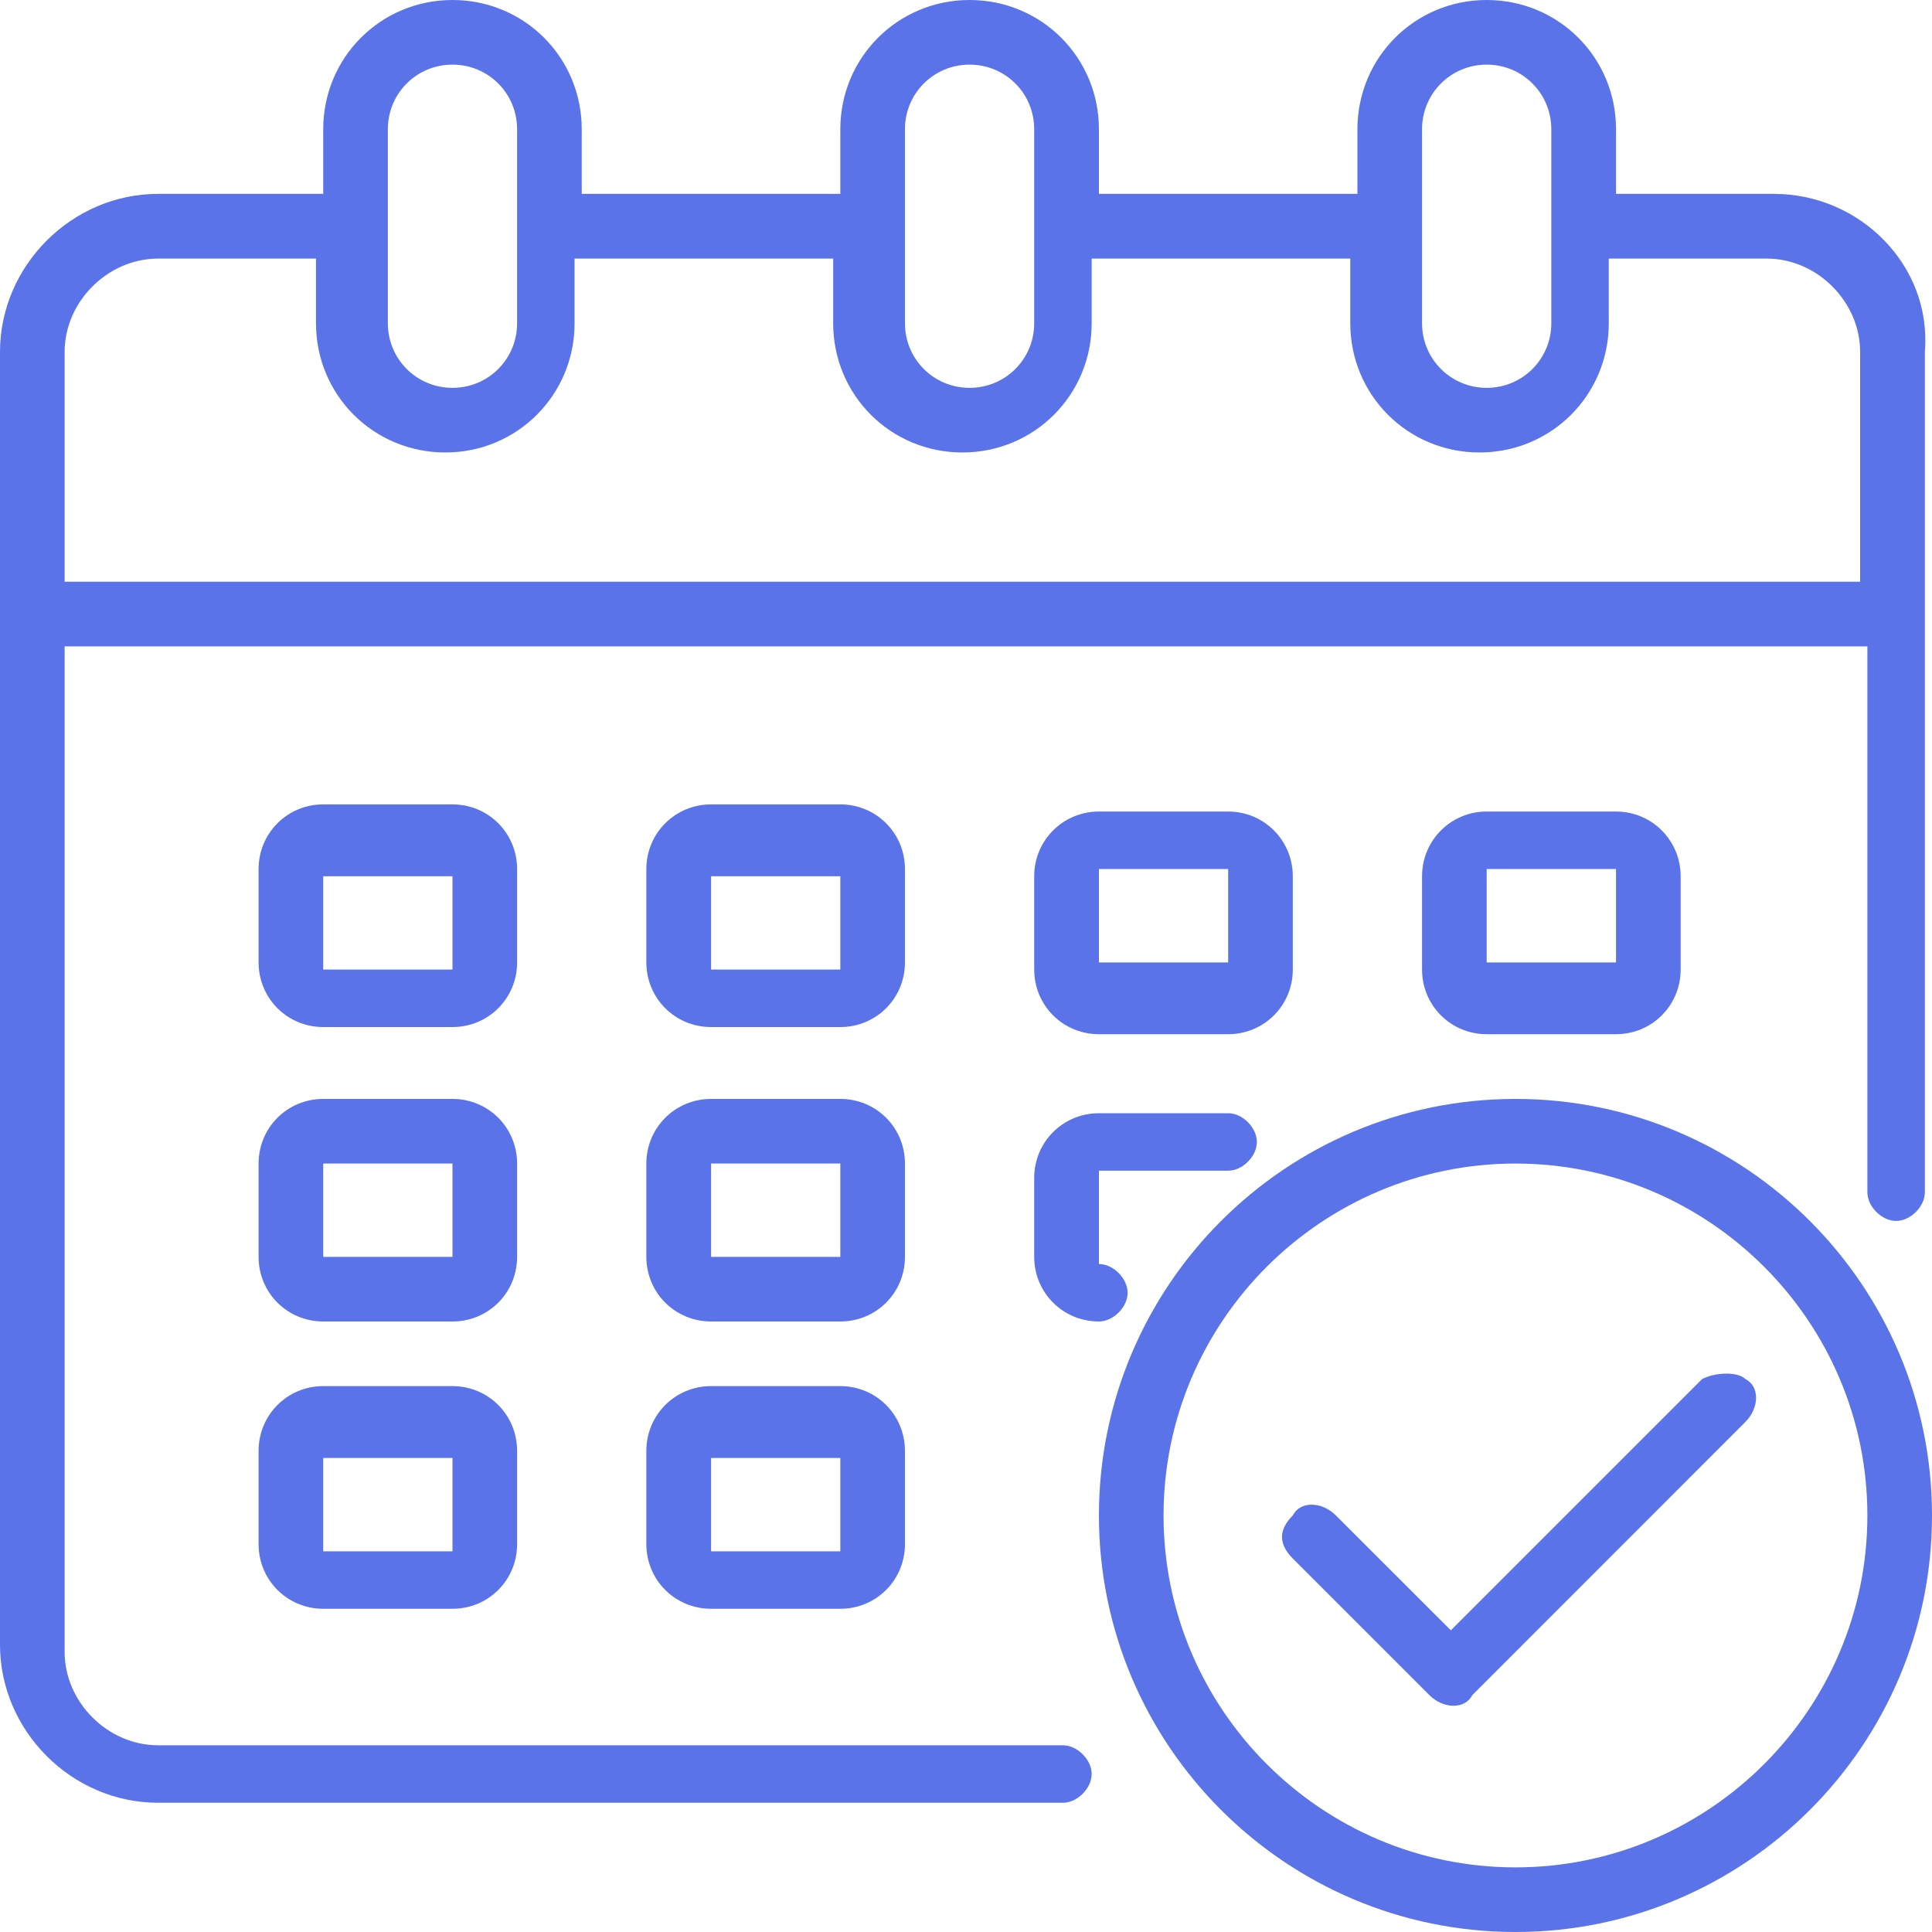 <svg width="20" height="20" viewBox="0 0 20 20" fill="none" xmlns="http://www.w3.org/2000/svg">
<path d="M18.364 2.007H16.729V1.338C16.729 0.595 16.134 0 15.39 0C14.647 0 14.052 0.595 14.052 1.338V2.007H11.376V1.338C11.376 0.595 10.781 0 10.037 0C9.294 0 8.699 0.595 8.699 1.338V2.007H6.022V1.338C6.022 0.595 5.428 0 4.684 0C3.941 0 3.346 0.595 3.346 1.338V2.007H1.636C0.743 2.007 0 2.751 0 3.643V17.026C0 17.918 0.743 18.662 1.636 18.662H11.004C11.152 18.662 11.301 18.513 11.301 18.364C11.301 18.216 11.152 18.067 11.004 18.067H1.636C1.115 18.067 0.669 17.621 0.669 17.1V6.691H19.331V12.342C19.331 12.491 19.48 12.639 19.628 12.639C19.777 12.639 19.926 12.491 19.926 12.342V3.643C20 2.751 19.256 2.007 18.364 2.007ZM14.721 1.338C14.721 0.967 15.019 0.669 15.39 0.669C15.762 0.669 16.059 0.967 16.059 1.338V3.346C16.059 3.717 15.762 4.015 15.39 4.015C15.019 4.015 14.721 3.717 14.721 3.346V1.338ZM9.368 1.338C9.368 0.967 9.665 0.669 10.037 0.669C10.409 0.669 10.706 0.967 10.706 1.338V3.346C10.706 3.717 10.409 4.015 10.037 4.015C9.665 4.015 9.368 3.717 9.368 3.346V1.338ZM4.015 1.338C4.015 0.967 4.312 0.669 4.684 0.669C5.056 0.669 5.353 0.967 5.353 1.338V3.346C5.353 3.717 5.056 4.015 4.684 4.015C4.312 4.015 4.015 3.717 4.015 3.346V1.338ZM19.331 6.022H0.669V3.643C0.669 3.123 1.115 2.677 1.636 2.677H3.271V3.346C3.271 4.089 3.866 4.684 4.61 4.684C5.353 4.684 5.948 4.089 5.948 3.346V2.677H8.625V3.346C8.625 4.089 9.219 4.684 9.963 4.684C10.706 4.684 11.301 4.089 11.301 3.346V2.677H13.978V3.346C13.978 4.089 14.572 4.684 15.316 4.684C16.059 4.684 16.654 4.089 16.654 3.346V2.677H18.29C18.81 2.677 19.256 3.123 19.256 3.643V6.022H19.331Z" fill="#5B73E8"/>
<path d="M9.368 8.996C9.368 8.625 9.071 8.327 8.699 8.327H7.361C6.989 8.327 6.691 8.625 6.691 8.996V9.963C6.691 10.335 6.989 10.632 7.361 10.632H8.699C9.071 10.632 9.368 10.335 9.368 9.963V8.996ZM7.361 10.037V9.071H8.699V10.037H7.361Z" fill="#5B73E8"/>
<path d="M5.353 8.996C5.353 8.625 5.056 8.327 4.684 8.327H3.346C2.974 8.327 2.677 8.625 2.677 8.996V9.963C2.677 10.335 2.974 10.632 3.346 10.632H4.684C5.056 10.632 5.353 10.335 5.353 9.963V8.996ZM3.346 10.037V9.071H4.684V10.037H3.346Z" fill="#5B73E8"/>
<path d="M16.729 10.706C17.1 10.706 17.398 10.409 17.398 10.037V9.071C17.398 8.699 17.1 8.401 16.729 8.401H15.39C15.019 8.401 14.721 8.699 14.721 9.071V10.037C14.721 10.409 15.019 10.706 15.39 10.706H16.729ZM15.39 8.996H16.729V9.963H15.39V8.996Z" fill="#5B73E8"/>
<path d="M9.368 12.045C9.368 11.673 9.071 11.376 8.699 11.376H7.361C6.989 11.376 6.691 11.673 6.691 12.045V13.011C6.691 13.383 6.989 13.68 7.361 13.68H8.699C9.071 13.68 9.368 13.383 9.368 13.011V12.045ZM7.361 13.011V12.045H8.699V13.011H7.361Z" fill="#5B73E8"/>
<path d="M5.353 12.045C5.353 11.673 5.056 11.376 4.684 11.376H3.346C2.974 11.376 2.677 11.673 2.677 12.045V13.011C2.677 13.383 2.974 13.68 3.346 13.68H4.684C5.056 13.68 5.353 13.383 5.353 13.011V12.045ZM3.346 13.011V12.045H4.684V13.011H3.346Z" fill="#5B73E8"/>
<path d="M8.699 14.349H7.361C6.989 14.349 6.691 14.647 6.691 15.019V15.985C6.691 16.357 6.989 16.654 7.361 16.654H8.699C9.071 16.654 9.368 16.357 9.368 15.985V15.019C9.368 14.647 9.071 14.349 8.699 14.349ZM7.361 16.059V15.093H8.699V16.059H7.361Z" fill="#5B73E8"/>
<path d="M11.376 10.706H12.714C13.085 10.706 13.383 10.409 13.383 10.037V9.071C13.383 8.699 13.085 8.401 12.714 8.401H11.376C11.004 8.401 10.706 8.699 10.706 9.071V10.037C10.706 10.409 11.004 10.706 11.376 10.706ZM11.376 8.996H12.714V9.963H11.376V8.996Z" fill="#5B73E8"/>
<path d="M10.706 13.011C10.706 13.383 11.004 13.68 11.376 13.68C11.524 13.68 11.673 13.532 11.673 13.383C11.673 13.234 11.524 13.085 11.376 13.085V12.119H12.714C12.863 12.119 13.011 11.97 13.011 11.822C13.011 11.673 12.863 11.524 12.714 11.524H11.376C11.004 11.524 10.706 11.822 10.706 12.193V13.011Z" fill="#5B73E8"/>
<path d="M4.684 14.349H3.346C2.974 14.349 2.677 14.647 2.677 15.019V15.985C2.677 16.357 2.974 16.654 3.346 16.654H4.684C5.056 16.654 5.353 16.357 5.353 15.985V15.019C5.353 14.647 5.056 14.349 4.684 14.349ZM3.346 16.059V15.093H4.684V16.059H3.346Z" fill="#5B73E8"/>
<path d="M15.688 11.376C13.309 11.376 11.376 13.309 11.376 15.688C11.376 18.067 13.309 20 15.688 20C18.067 20 20 18.067 20 15.688C20 13.309 18.067 11.376 15.688 11.376ZM15.688 19.331C13.68 19.331 12.045 17.695 12.045 15.688C12.045 13.68 13.68 12.045 15.688 12.045C17.695 12.045 19.331 13.68 19.331 15.688C19.331 17.695 17.695 19.331 15.688 19.331Z" fill="#5B73E8"/>
<path d="M17.621 14.275L15.019 16.877L13.829 15.688C13.68 15.539 13.457 15.539 13.383 15.688C13.234 15.836 13.234 15.985 13.383 16.134L14.796 17.547C14.944 17.695 15.167 17.695 15.242 17.547L18.067 14.721C18.216 14.572 18.216 14.349 18.067 14.275C17.992 14.201 17.77 14.201 17.621 14.275Z" fill="#5B73E8"/>
</svg>
